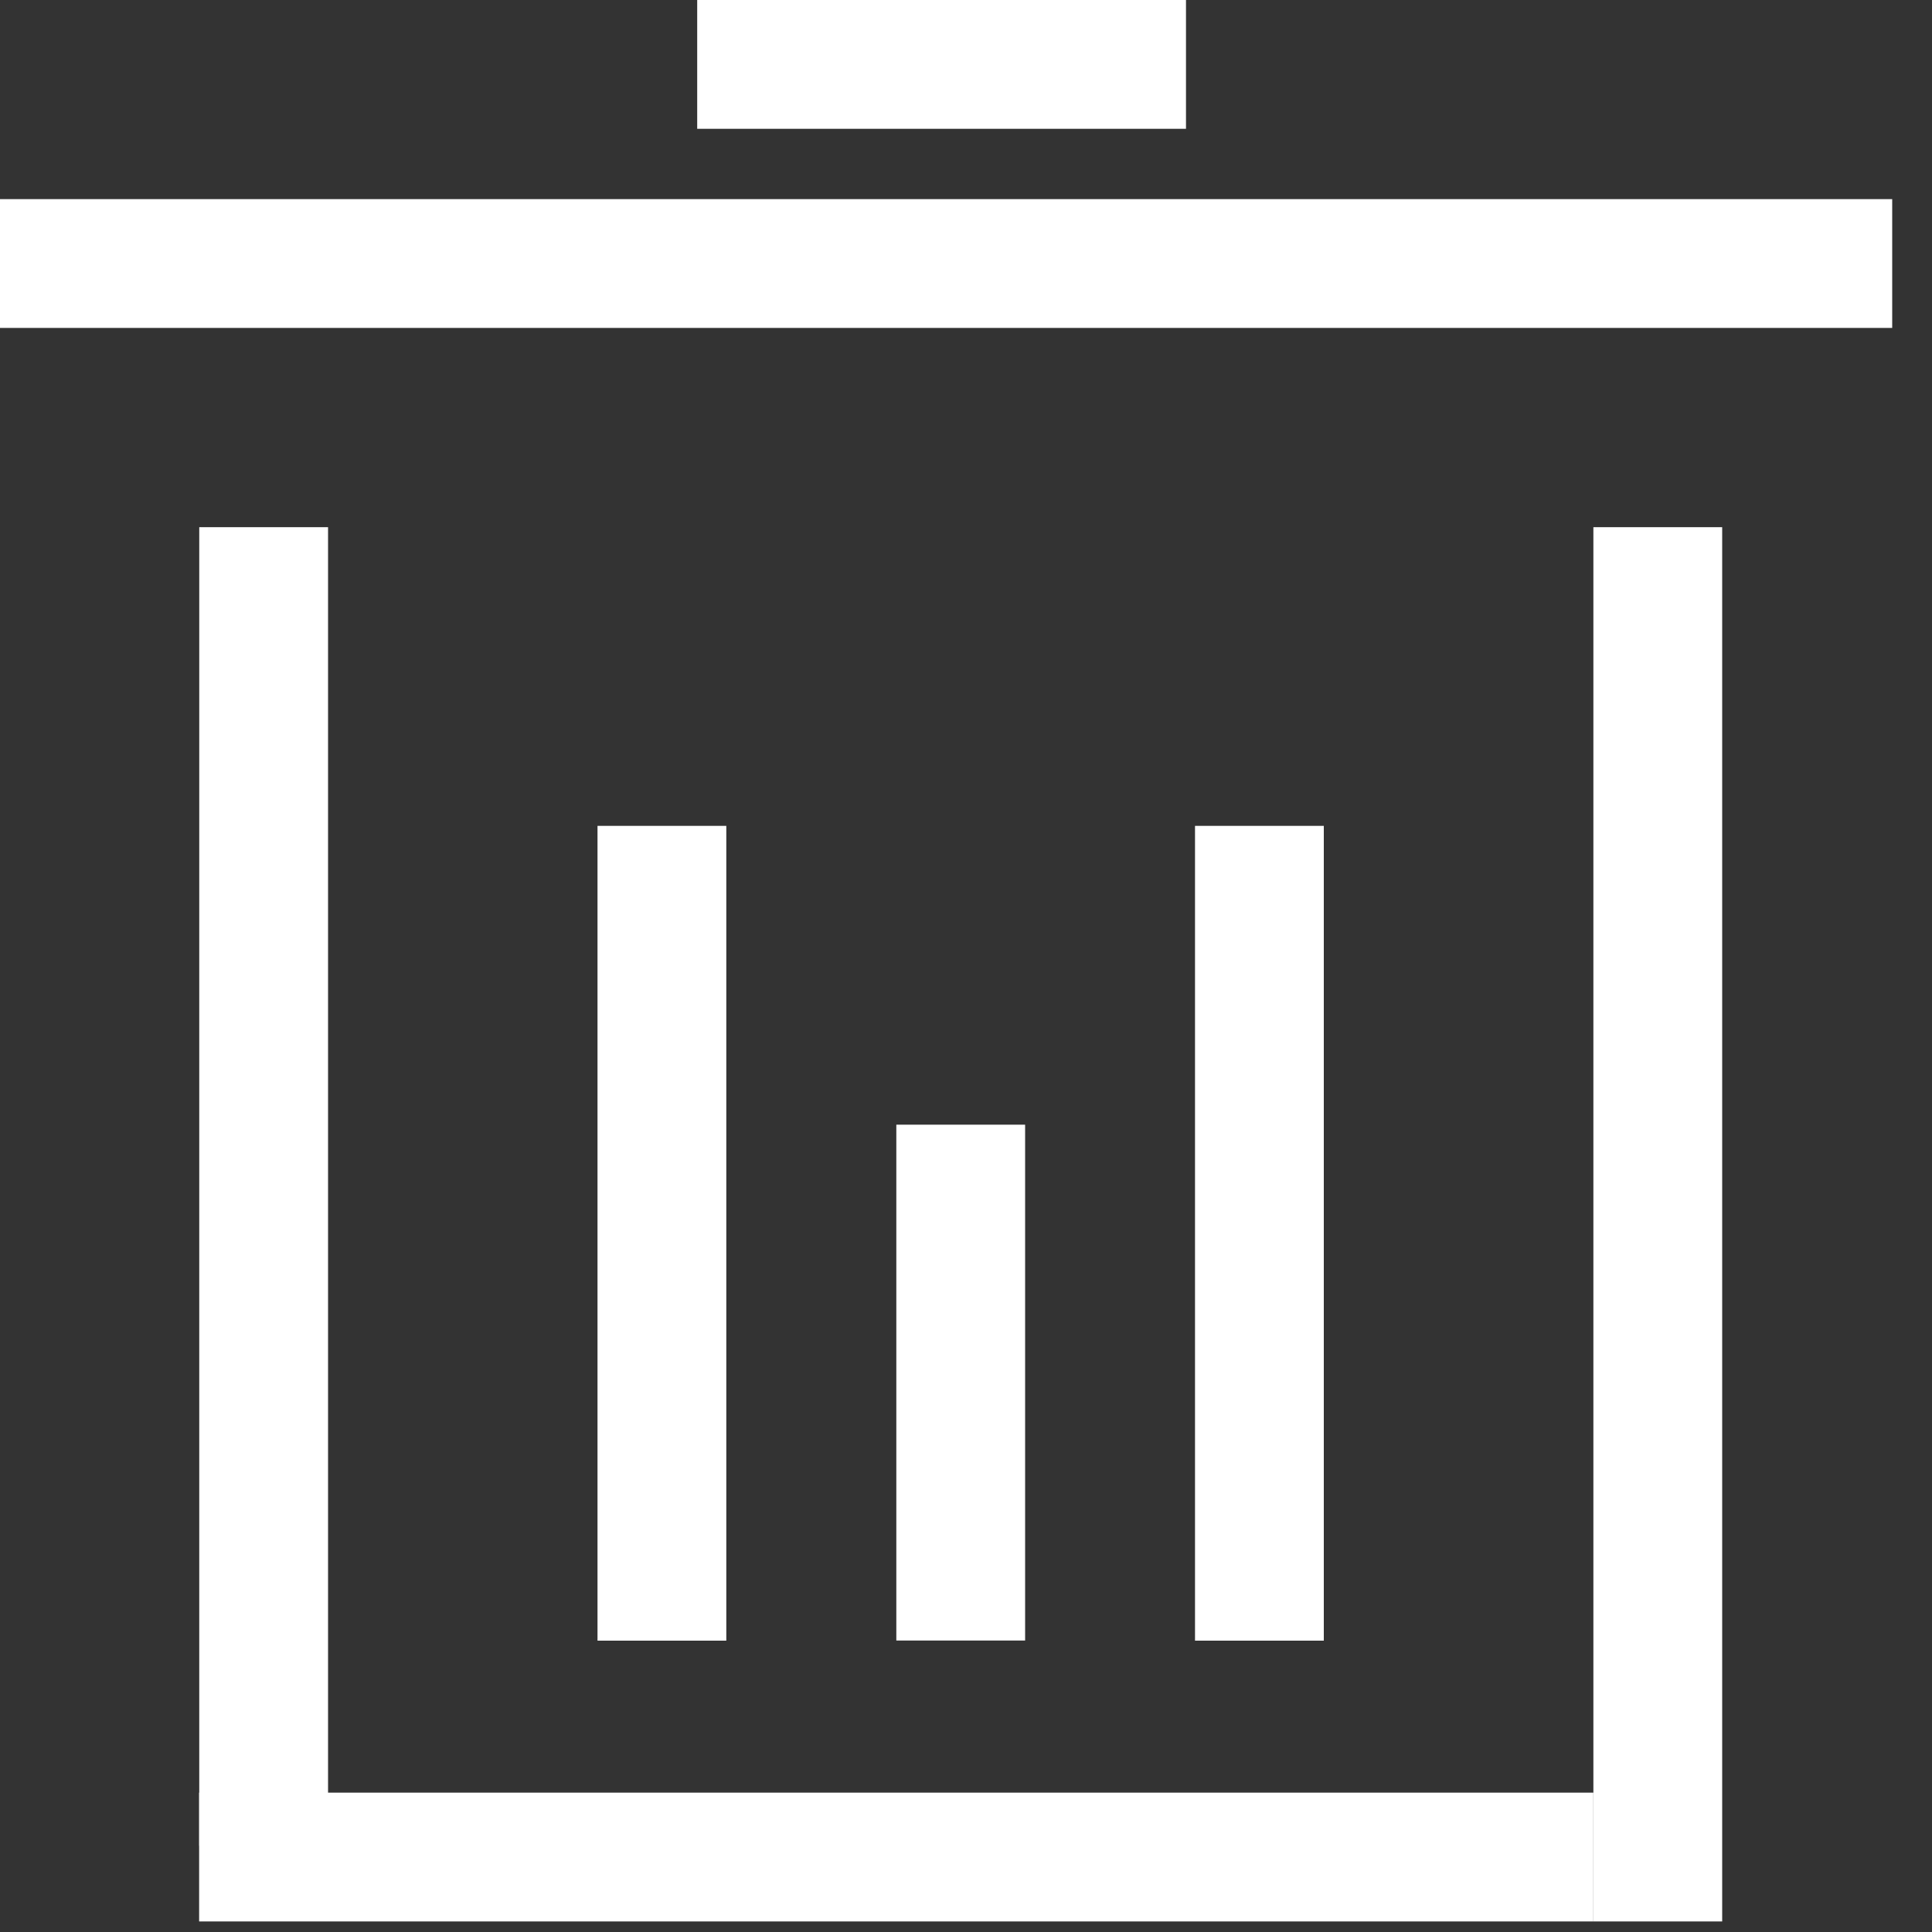 <svg width="15" height="15" viewBox="0 0 15 15" fill="none" xmlns="http://www.w3.org/2000/svg">
<rect x="0" y="0" width="15" height="15" fill="#333333" stroke="none"/>
<line x1="-4.37114e-08" y1="2.046" x2="14.691" y2="2.046" stroke="white"/>
<line x1="5.413" y1="0.5" x2="9.208" y2="0.5" stroke="white"/>
<line x1="2.047" y1="4.093" x2="2.047" y2="14.33" stroke="white"/>
<line x1="1.546" y1="14.418" x2="12.371" y2="14.418" stroke="white"/>
<line x1="12.871" y1="4.093" x2="12.871" y2="14.918" stroke="white"/>
<line x1="9.778" y1="6.412" x2="9.778" y2="12.738" stroke="white"/>
<line x1="5.139" y1="6.412" x2="5.139" y2="12.738" stroke="white"/>
<line x1="7.459" y1="8.732" x2="7.459" y2="12.737" stroke="white"/>
</svg>
